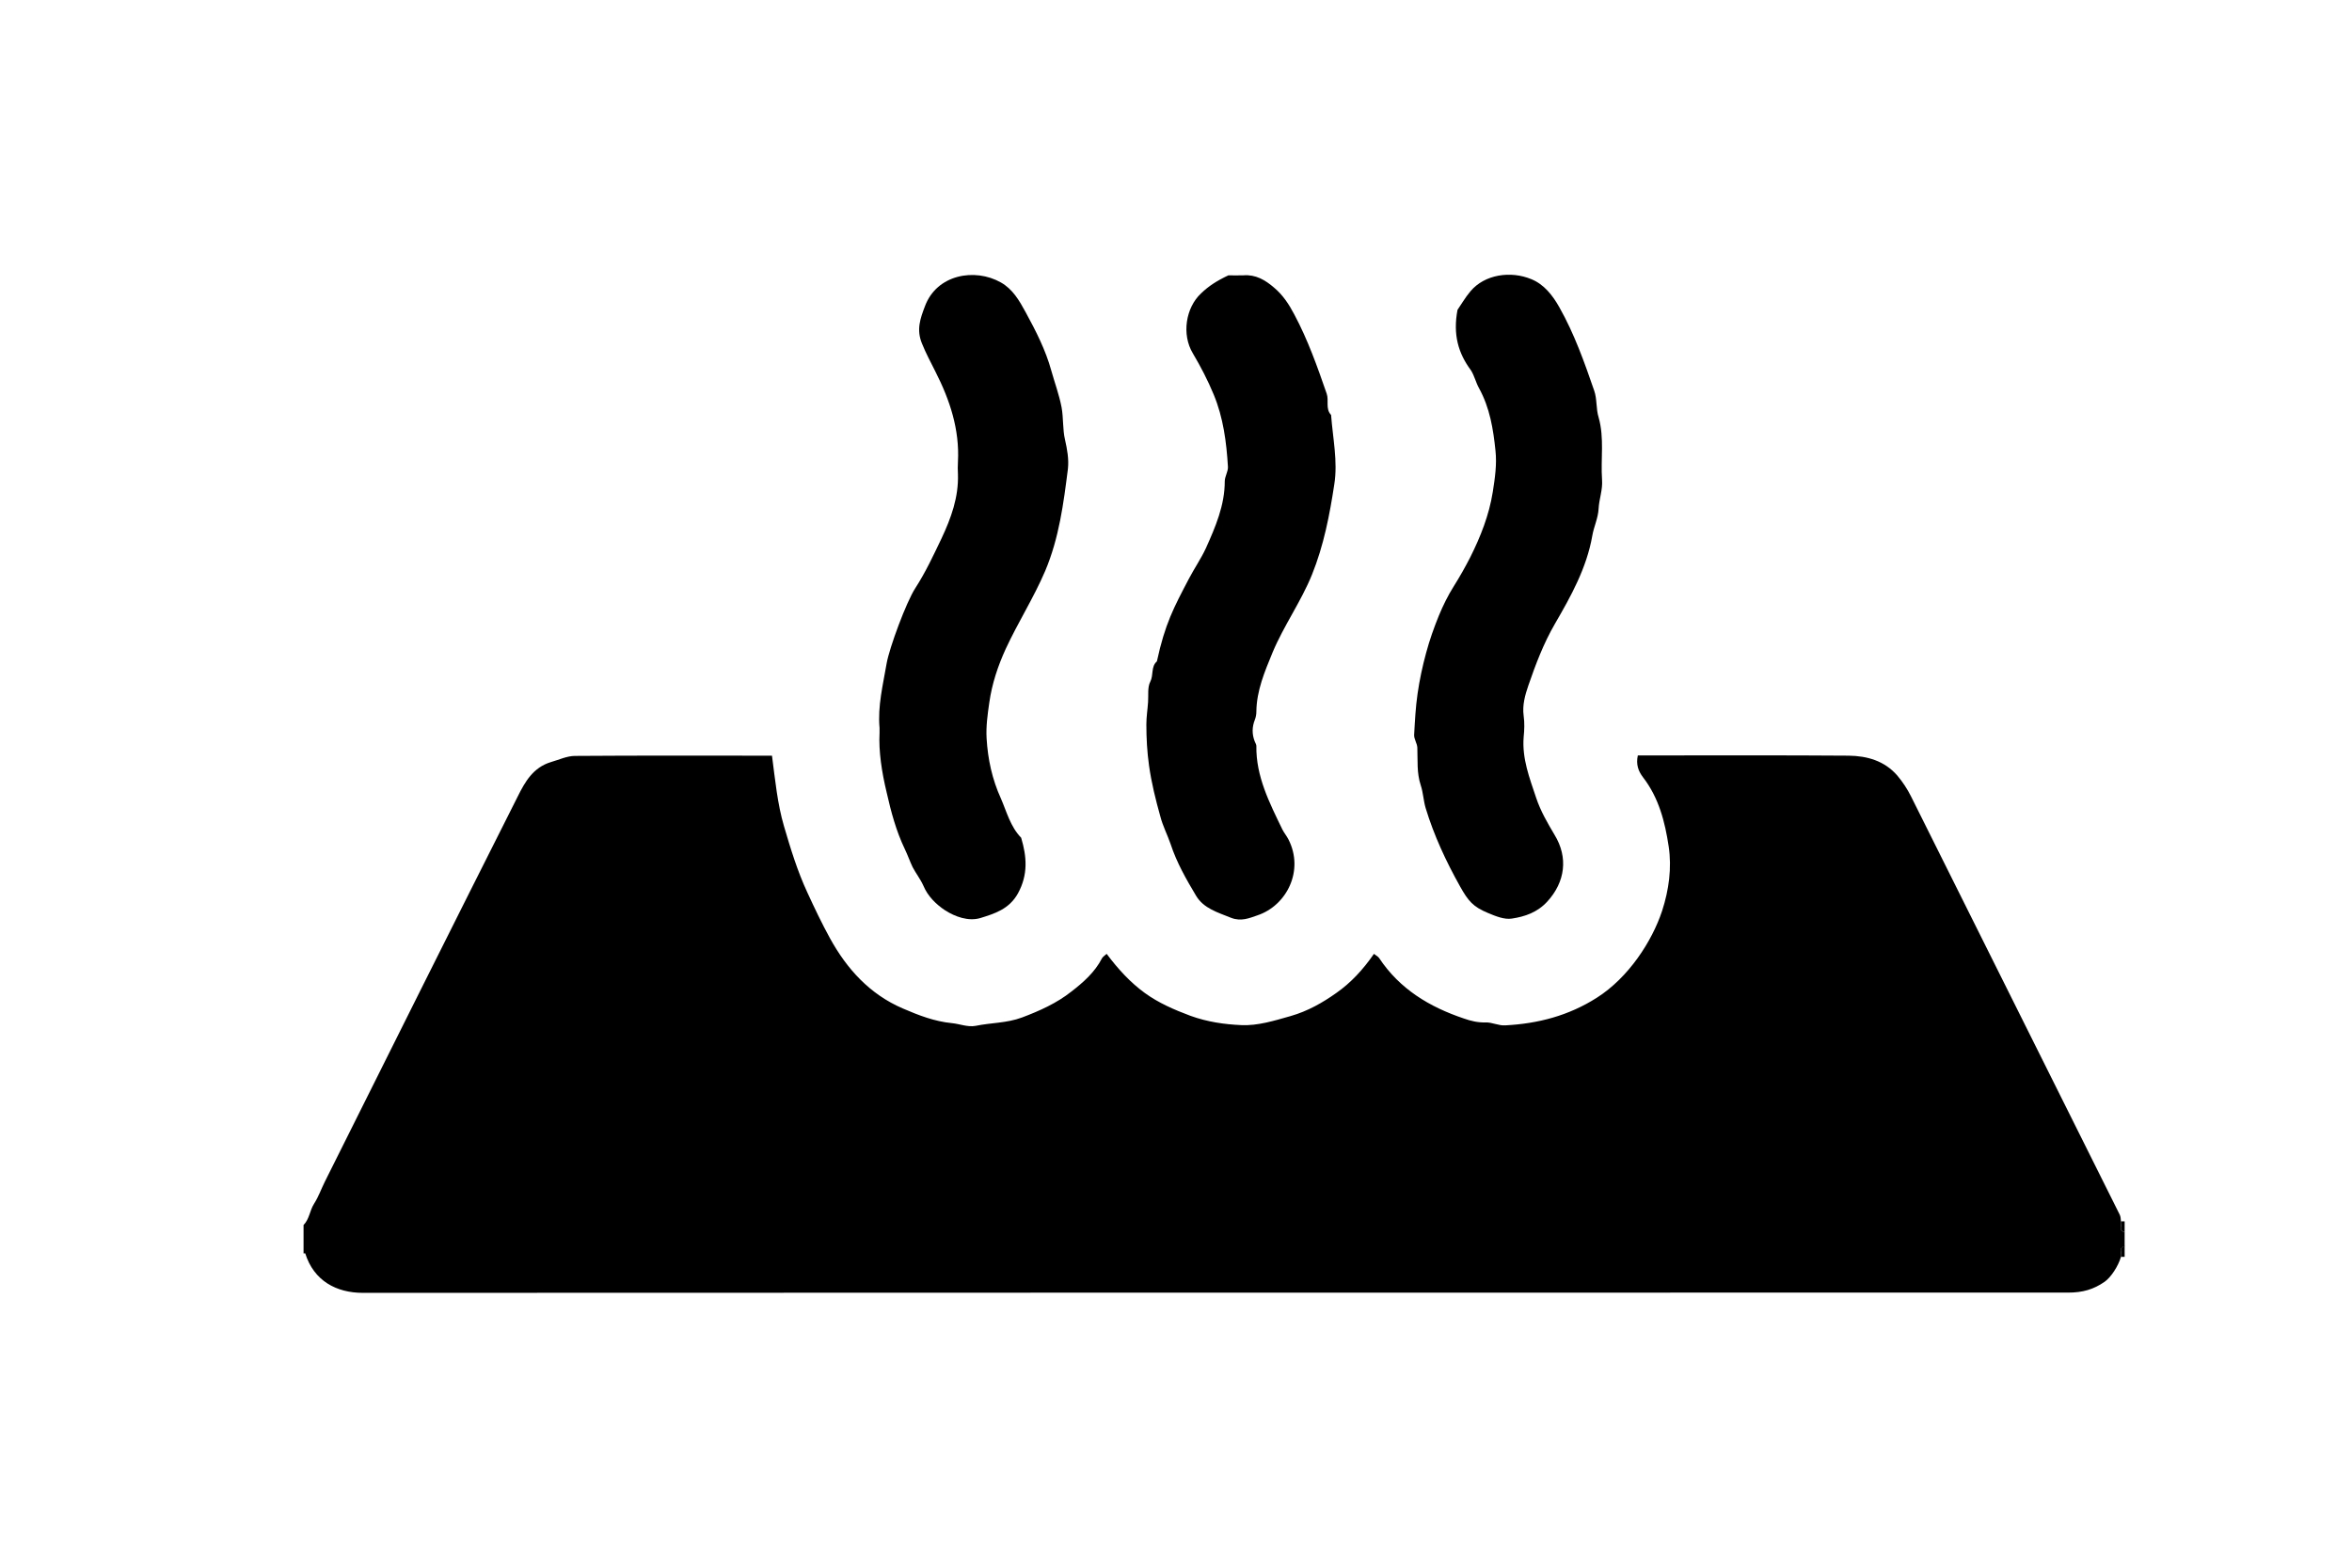 <?xml version="1.0" encoding="utf-8"?>
<!-- Generator: Adobe Illustrator 26.1.0, SVG Export Plug-In . SVG Version: 6.00 Build 0)  -->
<svg version="1.1" id="Слой_1" xmlns="http://www.w3.org/2000/svg" xmlns:xlink="http://www.w3.org/1999/xlink" x="0px" y="0px"
	 viewBox="0 0 96 64" enable-background="new 0 0 96 64" xml:space="preserve">
<g>
	<path d="M86.57,51.31c-0.11,0.38-0.41,0.84-0.67,1.02c-0.45,0.31-0.89,0.44-1.49,0.44c-23.2,0-46.4,0-69.6,0.01
		c-1.08,0-2-0.49-2.35-1.61c0-0.01-0.05,0-0.07,0c0-0.39,0-0.77,0-1.16c0.24-0.24,0.25-0.59,0.43-0.87c0.18-0.28,0.29-0.6,0.44-0.9
		c2.62-5.25,5.24-10.5,7.88-15.74c0.29-0.58,0.62-1.17,1.35-1.39c0.32-0.09,0.65-0.25,0.98-0.25c2.68-0.02,5.36-0.01,8.04-0.01
		c0.13,0.99,0.22,1.96,0.49,2.88c0.27,0.92,0.55,1.84,0.96,2.72c0.29,0.63,0.59,1.26,0.92,1.86c0.69,1.25,1.62,2.28,2.97,2.86
		c0.65,0.28,1.29,0.53,2.01,0.6c0.31,0.03,0.64,0.17,0.96,0.11c0.63-0.13,1.27-0.11,1.89-0.34c0.72-0.27,1.43-0.59,2.02-1.06
		c0.48-0.37,0.96-0.79,1.25-1.36c0.04-0.07,0.13-0.12,0.19-0.18c0.47,0.63,0.98,1.18,1.56,1.6c0.55,0.4,1.19,0.68,1.86,0.93
		c0.69,0.25,1.39,0.35,2.08,0.38c0.67,0.03,1.34-0.18,2.01-0.37c0.7-0.2,1.31-0.55,1.86-0.94c0.59-0.41,1.1-0.96,1.54-1.6
		c0.07,0.06,0.16,0.1,0.21,0.17c0.84,1.27,2.06,2,3.46,2.47c0.28,0.1,0.57,0.17,0.88,0.16c0.27-0.01,0.54,0.14,0.81,0.12
		c1.33-0.07,2.58-0.39,3.74-1.13c1.29-0.82,2.25-2.3,2.66-3.54c0.28-0.86,0.4-1.76,0.27-2.63c-0.15-1-0.4-1.99-1.05-2.83
		c-0.19-0.25-0.29-0.52-0.21-0.89c0.2,0,0.42,0,0.63,0c2.66,0,5.32-0.01,7.98,0.01c0.75,0.01,1.46,0.21,1.98,0.81
		c0.22,0.26,0.41,0.55,0.56,0.85c2.84,5.69,5.68,11.38,8.52,17.08c0.04,0.08,0.04,0.18,0.05,0.27c0.06,0.14-0.13,0.37,0.15,0.44
		c0,0.19,0,0.39,0,0.58C86.44,50.95,86.63,51.17,86.57,51.31z"/>
	<path d="M86.72,50.3c-0.28-0.07-0.09-0.29-0.15-0.44c0.05,0,0.1,0,0.15,0C86.72,50.01,86.72,50.15,86.72,50.3z"/>
	<path d="M86.57,51.31c0.06-0.14-0.13-0.37,0.15-0.44c0,0.15,0,0.29,0,0.44C86.67,51.31,86.62,51.31,86.57,51.31z"/>
	<path d="M35.9,29.92c0-0.15,0-0.17,0-0.2c-0.08-0.9,0.14-1.76,0.29-2.64c0.11-0.63,0.8-2.5,1.17-3.07
		c0.42-0.65,0.74-1.34,1.07-2.03c0.39-0.83,0.7-1.68,0.67-2.62c-0.01-0.17-0.01-0.34,0-0.51c0.07-1.32-0.33-2.52-0.92-3.68
		c-0.19-0.38-0.39-0.75-0.55-1.15c-0.23-0.56-0.07-1.01,0.12-1.51c0.48-1.31,2.04-1.58,3.1-0.98c0.48,0.27,0.75,0.73,1.01,1.21
		c0.42,0.77,0.82,1.55,1.05,2.39c0.14,0.5,0.32,0.98,0.42,1.5c0.08,0.44,0.04,0.9,0.14,1.32c0.09,0.4,0.16,0.79,0.12,1.18
		c-0.18,1.42-0.36,2.83-0.93,4.18c-0.47,1.1-1.11,2.1-1.61,3.18c-0.32,0.7-0.56,1.42-0.67,2.19c-0.07,0.49-0.14,0.98-0.11,1.47
		c0.05,0.85,0.23,1.67,0.58,2.44c0.24,0.55,0.39,1.16,0.83,1.61c0.23,0.77,0.29,1.5-0.13,2.27c-0.36,0.65-0.96,0.83-1.54,1.01
		c-0.48,0.14-1.02-0.05-1.44-0.32c-0.36-0.24-0.7-0.57-0.88-1c-0.12-0.27-0.31-0.51-0.44-0.76c-0.11-0.23-0.2-0.49-0.32-0.74
		c-0.35-0.73-0.56-1.51-0.74-2.31C35.99,31.52,35.86,30.67,35.9,29.92z"/>
	<path d="M50.14,11.24c0.18,0,0.39,0.01,0.61,0c0.5-0.04,0.89,0.19,1.25,0.5c0.36,0.3,0.61,0.68,0.83,1.1
		c0.55,1.03,0.94,2.13,1.32,3.23c0.1,0.28-0.06,0.62,0.18,0.87c0.07,0.95,0.28,1.9,0.13,2.84c-0.19,1.25-0.43,2.49-0.91,3.68
		c-0.45,1.11-1.15,2.08-1.61,3.18c-0.32,0.78-0.65,1.55-0.66,2.41c0,0.11-0.02,0.23-0.06,0.33c-0.12,0.3-0.12,0.59-0.01,0.88
		c0.02,0.06,0.07,0.13,0.07,0.19c-0.02,1.25,0.54,2.33,1.06,3.41c0.07,0.14,0.18,0.27,0.25,0.41c0.65,1.27-0.07,2.7-1.27,3.1
		c-0.32,0.11-0.66,0.26-1.07,0.1c-0.54-0.22-1.12-0.38-1.43-0.9c-0.4-0.67-0.79-1.35-1.04-2.11c-0.13-0.38-0.32-0.74-0.42-1.13
		c-0.19-0.68-0.36-1.36-0.46-2.07c-0.08-0.57-0.11-1.12-0.11-1.69c0-0.3,0.05-0.61,0.07-0.91c0.02-0.28-0.03-0.6,0.09-0.83
		c0.14-0.27,0.02-0.61,0.27-0.83c0.33-1.53,0.69-2.2,1.31-3.38c0.22-0.42,0.49-0.81,0.69-1.24c0.39-0.87,0.77-1.75,0.77-2.73
		c0-0.2,0.14-0.4,0.13-0.59c-0.06-1.01-0.19-2.01-0.58-2.95c-0.24-0.58-0.53-1.14-0.85-1.68c-0.47-0.78-0.29-1.87,0.33-2.45
		C49.33,11.68,49.67,11.46,50.14,11.24z"/>
	<path d="M59.49,12.65c0.14-0.2,0.31-0.5,0.53-0.76c0.57-0.68,1.63-0.85,2.49-0.49c0.51,0.21,0.86,0.65,1.14,1.15
		c0.61,1.08,1.02,2.24,1.42,3.4c0.12,0.34,0.07,0.74,0.18,1.09c0.24,0.85,0.08,1.7,0.14,2.55c0.03,0.41-0.12,0.78-0.14,1.17
		c-0.02,0.4-0.2,0.75-0.26,1.12c-0.23,1.31-0.87,2.46-1.52,3.58c-0.47,0.81-0.79,1.66-1.09,2.53c-0.13,0.38-0.25,0.8-0.19,1.23
		c0.04,0.29,0.03,0.58,0,0.87c-0.07,0.88,0.24,1.67,0.51,2.48c0.18,0.54,0.46,1.02,0.75,1.51c0.57,0.93,0.43,1.93-0.29,2.72
		c-0.41,0.45-0.92,0.62-1.45,0.7c-0.31,0.05-0.67-0.1-0.98-0.23c-0.6-0.25-0.8-0.48-1.14-1.09c-0.57-1.02-1.06-2.07-1.4-3.19
		c-0.09-0.3-0.1-0.63-0.2-0.93c-0.17-0.51-0.12-1.02-0.14-1.54c-0.01-0.18-0.14-0.35-0.13-0.52c0.03-0.56,0.06-1.13,0.14-1.68
		c0.08-0.56,0.2-1.12,0.35-1.67c0.14-0.52,0.32-1.03,0.52-1.52c0.17-0.41,0.37-0.82,0.61-1.2c0.24-0.38,0.47-0.79,0.67-1.18
		c0.42-0.84,0.77-1.72,0.92-2.67c0.09-0.57,0.17-1.13,0.11-1.68c-0.09-0.88-0.23-1.75-0.67-2.55c-0.13-0.23-0.19-0.51-0.33-0.73
		C59.52,14.42,59.3,13.66,59.49,12.65z"/>
</g>
</svg>
